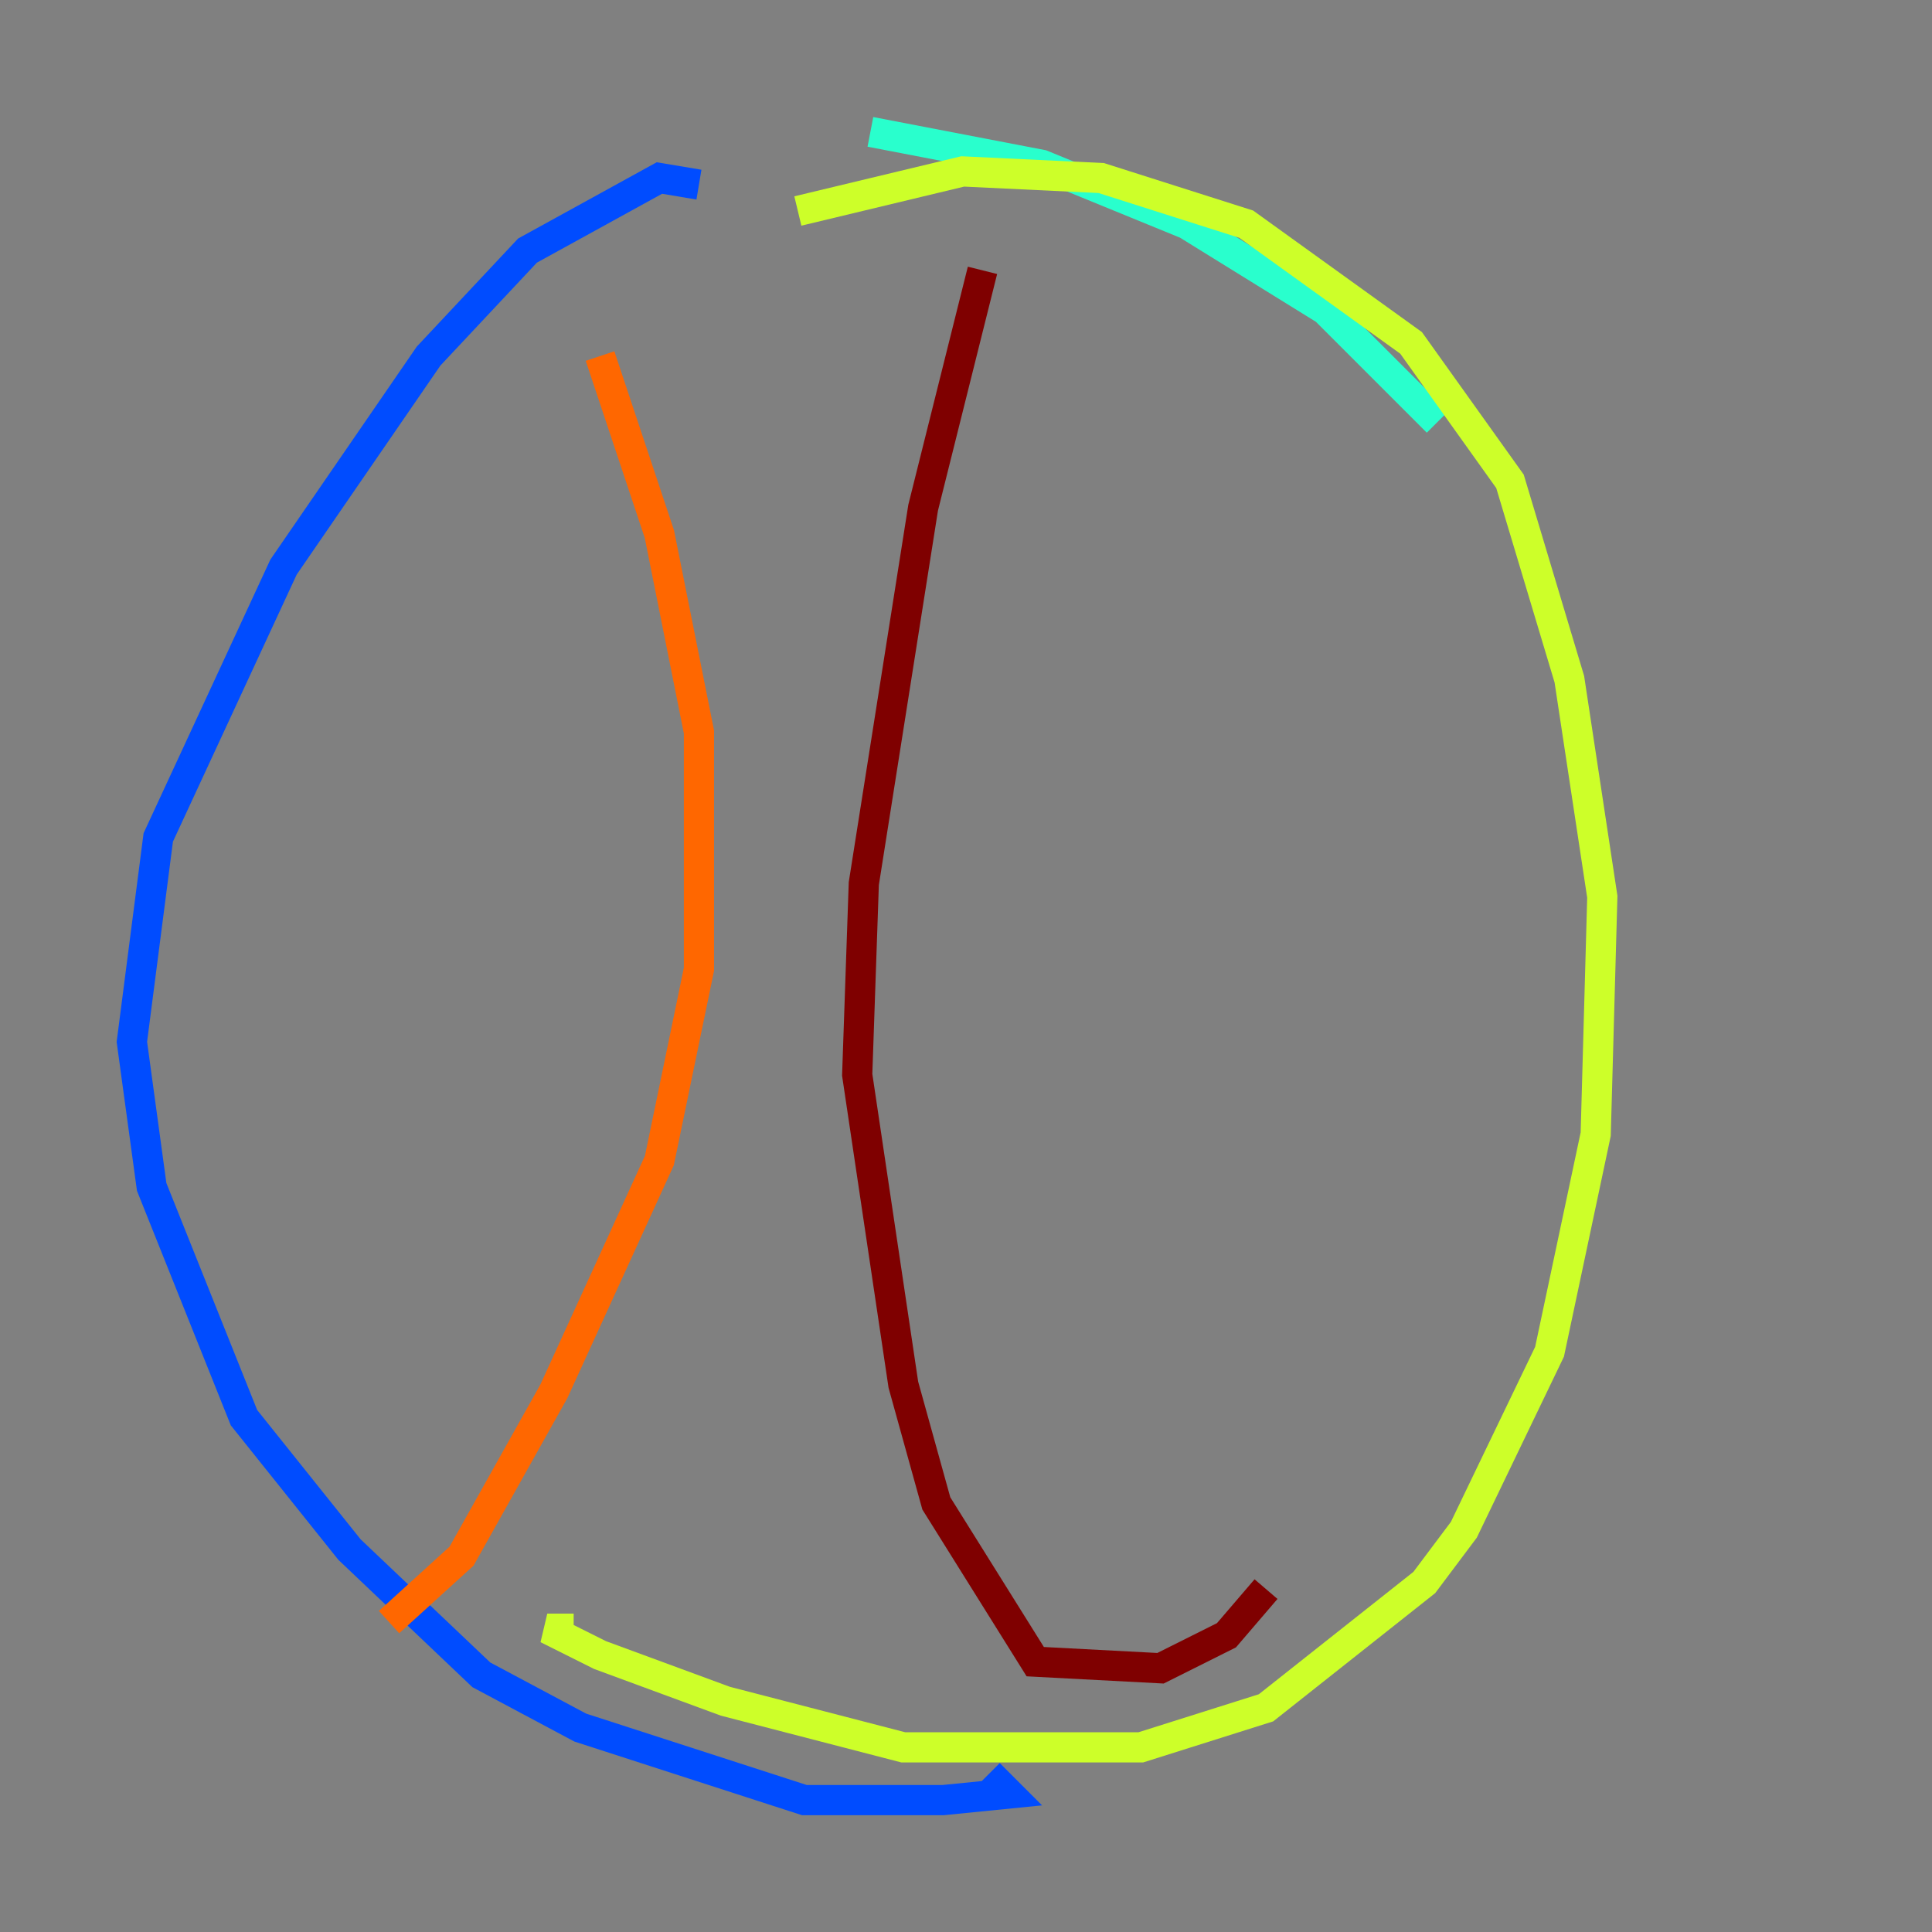 <?xml version="1.0" encoding="utf-8" ?>
<svg baseProfile="tiny" height="128" version="1.2" viewBox="0,0,128,128" width="128" xmlns="http://www.w3.org/2000/svg" xmlns:ev="http://www.w3.org/2001/xml-events" xmlns:xlink="http://www.w3.org/1999/xlink"><rect x="0" y="0" width="128" height="128" fill="#808080" stroke="none"/><defs /><polyline fill="none" points="70.771,96.983 70.771,96.983" stroke="#00007f" stroke-width="2" /><polyline fill="none" points="46.307,12.232 43.686,11.795 34.949,16.601 28.396,23.59 18.785,37.57 10.485,55.481 8.737,69.024 10.048,78.635 16.164,93.925 23.154,102.662 31.891,110.963 38.444,114.457 53.297,119.263 62.471,119.263 66.84,118.826 65.529,117.515" stroke="#004cff" stroke-width="2" /><polyline fill="none" points="95.236,27.959 87.809,20.532 78.635,14.853 69.024,10.921 57.666,8.737" stroke="#29ffcd" stroke-width="2" /><polyline fill="none" points="52.86,13.979 63.782,11.358 72.956,11.795 82.567,14.853 93.488,22.717 100.041,31.891 103.973,44.997 106.157,59.413 105.72,75.14 102.662,89.556 96.983,101.352 94.362,104.846 83.877,113.147 75.577,115.768 59.85,115.768 48.055,112.71 39.754,109.652 36.259,107.904 38.007,107.904" stroke="#cdff29" stroke-width="2" /><polyline fill="none" points="39.754,23.59 43.686,35.386 46.307,48.492 46.307,64.218 43.686,76.887 36.696,92.177 30.58,103.099 25.775,107.468" stroke="#ff6700" stroke-width="2" /><polyline fill="none" points="65.092,17.911 61.16,33.638 57.229,58.539 56.792,71.208 59.85,91.741 62.034,99.604 68.587,110.089 76.887,110.526 81.256,108.341 83.877,105.283" stroke="#7f0000" stroke-width="2" /></svg>